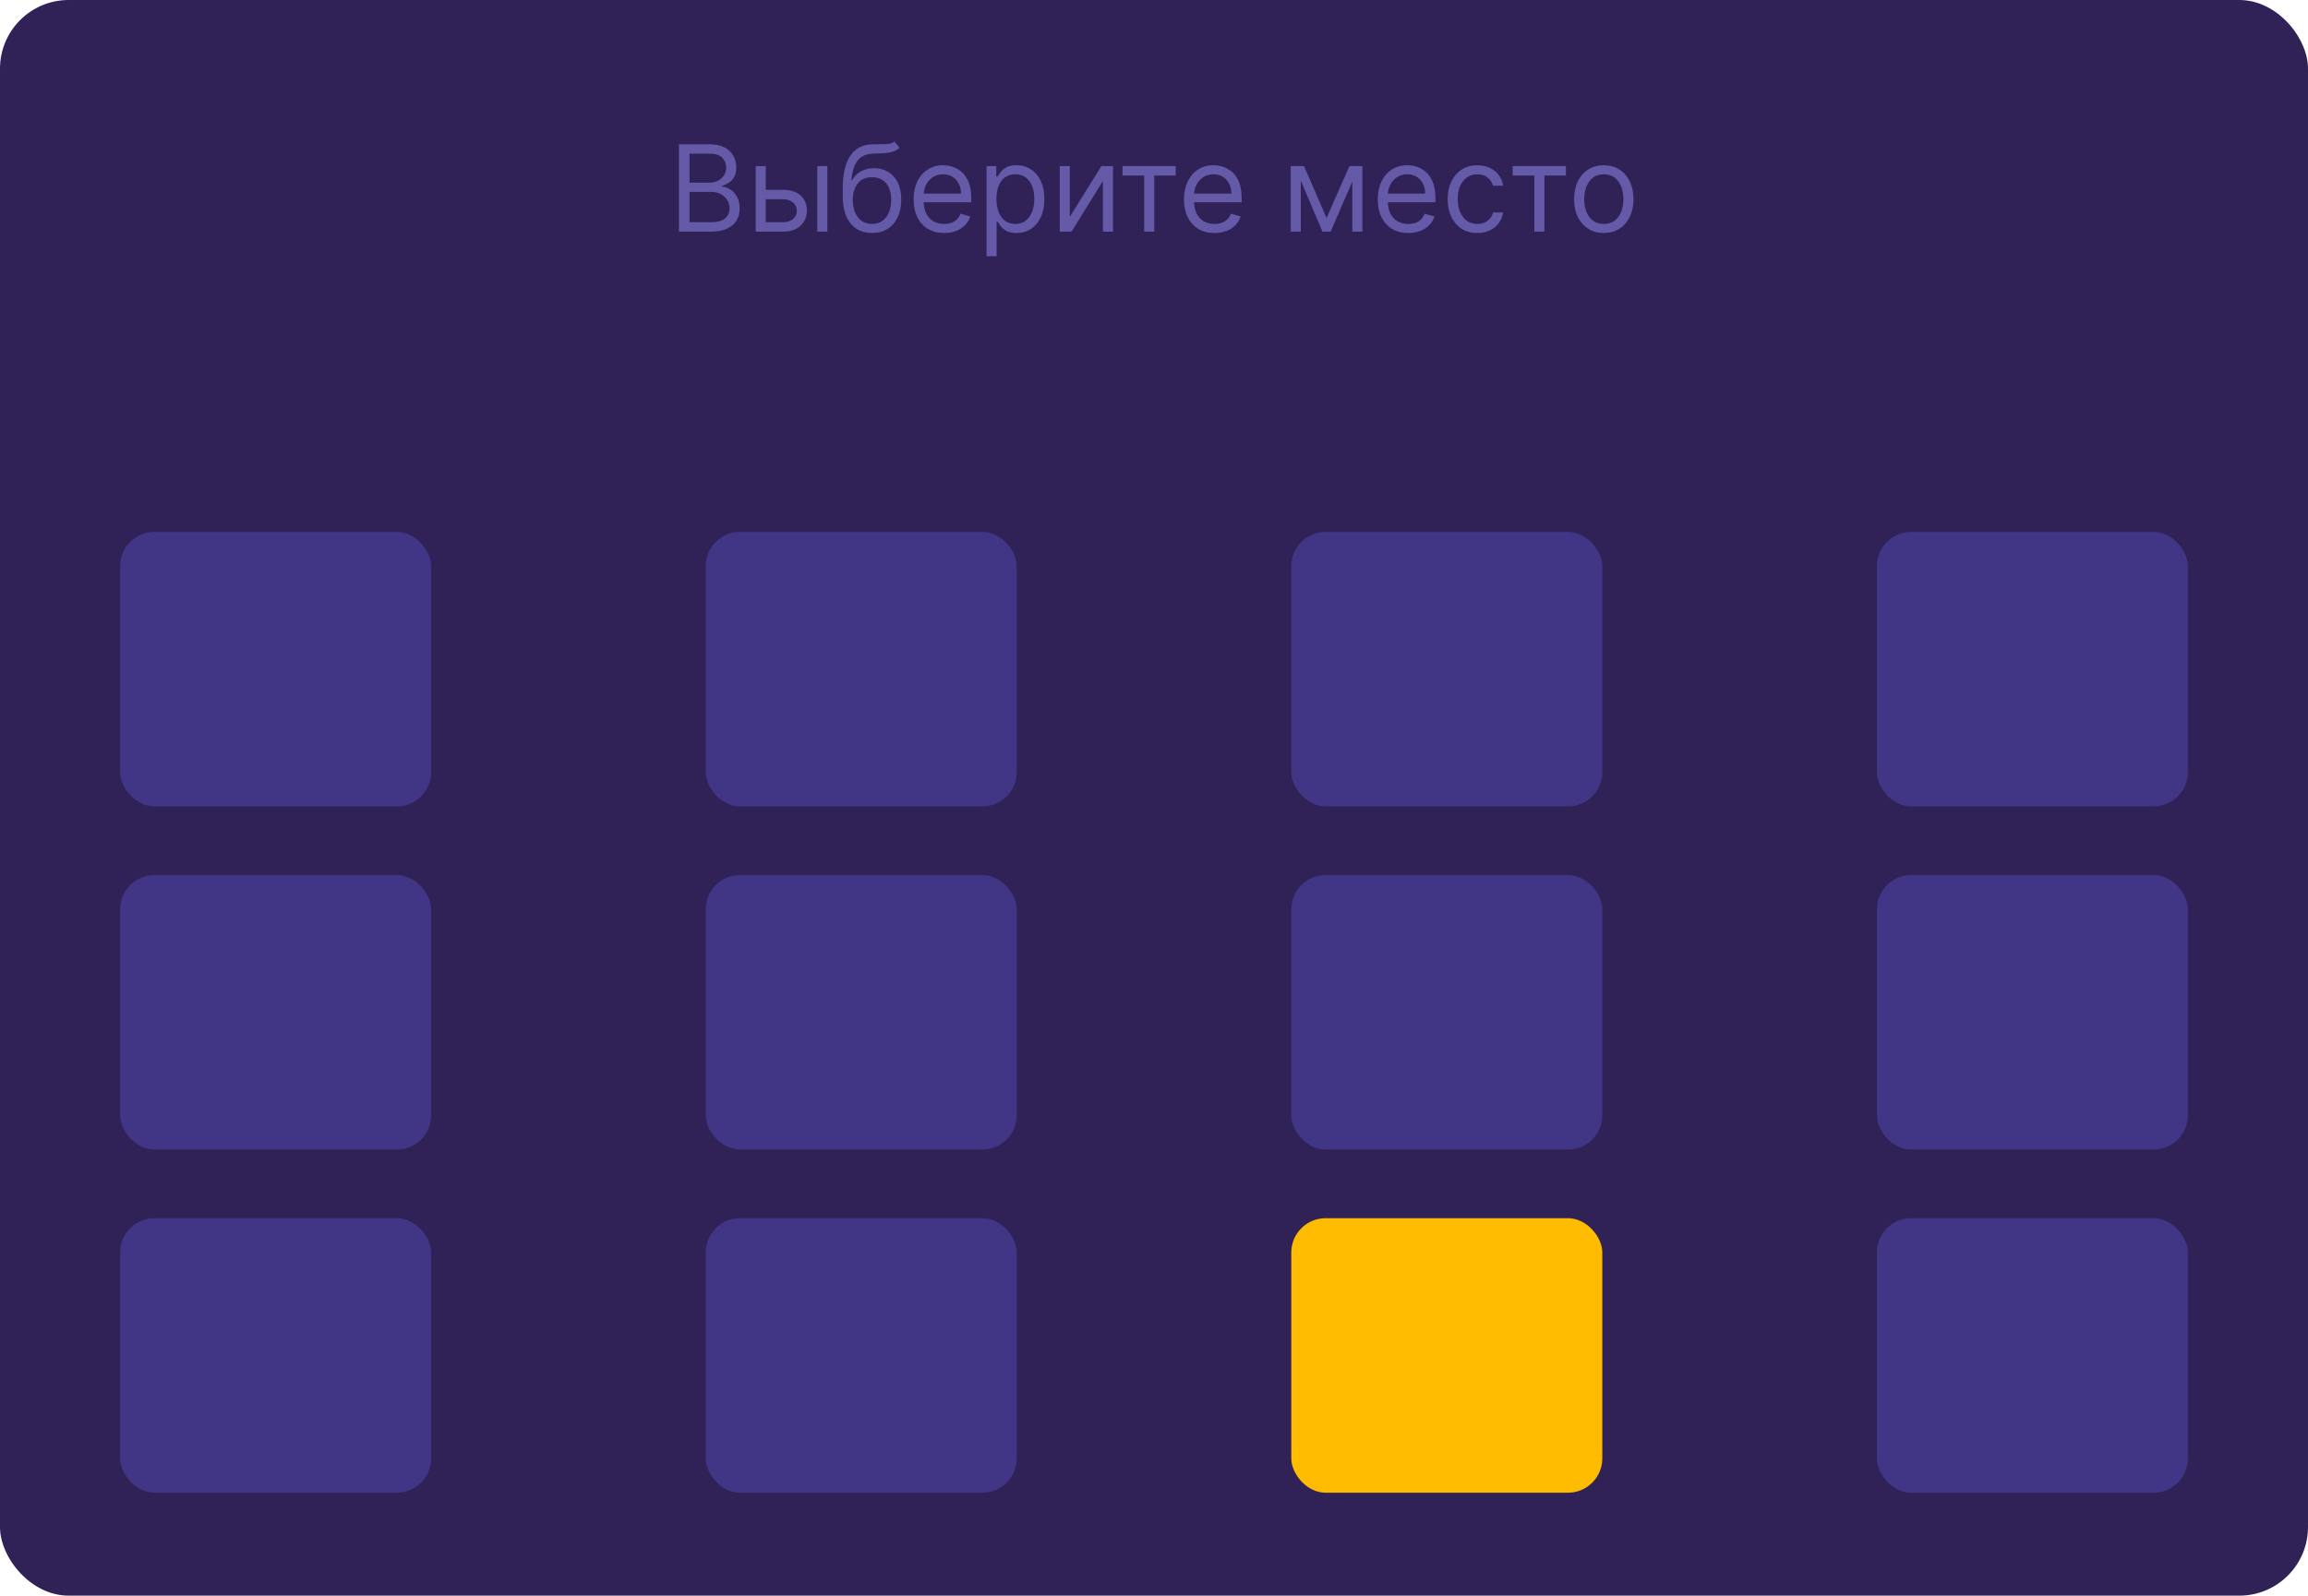 <svg width="269" height="186" viewBox="0 0 269 186" fill="none" xmlns="http://www.w3.org/2000/svg">
<rect width="269" height="186" rx="8" fill="#302257"/>
<path d="M79.131 27V16.818H82.691C83.4 16.818 83.985 16.941 84.446 17.186C84.907 17.428 85.25 17.755 85.475 18.166C85.701 18.573 85.813 19.026 85.813 19.523C85.813 19.96 85.735 20.322 85.579 20.607C85.427 20.892 85.225 21.117 84.973 21.283C84.724 21.448 84.454 21.571 84.163 21.651V21.75C84.474 21.77 84.787 21.879 85.102 22.078C85.417 22.277 85.681 22.562 85.893 22.933C86.105 23.305 86.211 23.759 86.211 24.296C86.211 24.806 86.095 25.265 85.863 25.673C85.631 26.08 85.265 26.403 84.764 26.642C84.264 26.881 83.612 27 82.81 27H79.131ZM80.364 25.906H82.81C83.616 25.906 84.188 25.75 84.526 25.439C84.867 25.124 85.038 24.743 85.038 24.296C85.038 23.951 84.95 23.633 84.774 23.341C84.599 23.046 84.348 22.811 84.023 22.635C83.699 22.456 83.314 22.366 82.87 22.366H80.364V25.906ZM80.364 21.293H82.651C83.022 21.293 83.357 21.22 83.656 21.074C83.957 20.928 84.196 20.723 84.371 20.457C84.55 20.192 84.64 19.881 84.64 19.523C84.64 19.075 84.484 18.696 84.173 18.384C83.861 18.069 83.367 17.912 82.691 17.912H80.364V21.293ZM89.092 22.128H91.279C92.174 22.128 92.859 22.355 93.333 22.809C93.807 23.263 94.044 23.838 94.044 24.534C94.044 24.991 93.938 25.407 93.725 25.782C93.513 26.153 93.202 26.45 92.791 26.672C92.38 26.891 91.876 27 91.279 27H88.078V19.364H89.251V25.906H91.279C91.743 25.906 92.125 25.784 92.423 25.538C92.721 25.293 92.87 24.978 92.87 24.594C92.87 24.189 92.721 23.86 92.423 23.604C92.125 23.349 91.743 23.222 91.279 23.222H89.092V22.128ZM95.257 27V19.364H96.43V27H95.257ZM104.245 16.5L104.842 17.216C104.61 17.441 104.342 17.599 104.037 17.688C103.732 17.778 103.387 17.832 103.002 17.852C102.618 17.872 102.19 17.892 101.72 17.912C101.19 17.932 100.75 18.061 100.402 18.3C100.054 18.538 99.786 18.883 99.597 19.334C99.408 19.785 99.287 20.338 99.234 20.994H99.334C99.592 20.517 99.95 20.166 100.407 19.94C100.865 19.715 101.355 19.602 101.879 19.602C102.475 19.602 103.012 19.741 103.49 20.02C103.967 20.298 104.345 20.711 104.623 21.258C104.902 21.805 105.041 22.479 105.041 23.281C105.041 24.08 104.898 24.769 104.613 25.349C104.332 25.93 103.935 26.377 103.425 26.692C102.918 27.003 102.323 27.159 101.64 27.159C100.958 27.159 100.359 26.998 99.846 26.677C99.332 26.352 98.932 25.871 98.647 25.235C98.362 24.595 98.22 23.805 98.22 22.864V22.048C98.22 20.348 98.508 19.059 99.085 18.18C99.665 17.302 100.537 16.848 101.7 16.818C102.111 16.805 102.477 16.802 102.799 16.808C103.12 16.815 103.4 16.8 103.639 16.764C103.877 16.727 104.08 16.639 104.245 16.5ZM101.64 26.105C102.101 26.105 102.497 25.989 102.828 25.757C103.163 25.525 103.42 25.199 103.599 24.778C103.778 24.354 103.868 23.855 103.868 23.281C103.868 22.724 103.776 22.25 103.594 21.859C103.415 21.468 103.158 21.17 102.824 20.965C102.489 20.759 102.088 20.656 101.62 20.656C101.279 20.656 100.972 20.714 100.701 20.83C100.429 20.946 100.197 21.117 100.005 21.342C99.812 21.568 99.663 21.843 99.557 22.168C99.454 22.492 99.4 22.864 99.393 23.281C99.393 24.136 99.594 24.821 99.995 25.334C100.396 25.848 100.944 26.105 101.64 26.105ZM110.037 27.159C109.301 27.159 108.667 26.997 108.133 26.672C107.603 26.344 107.194 25.886 106.905 25.3C106.62 24.71 106.478 24.024 106.478 23.241C106.478 22.459 106.62 21.77 106.905 21.173C107.194 20.573 107.595 20.106 108.108 19.771C108.625 19.433 109.229 19.264 109.918 19.264C110.316 19.264 110.708 19.331 111.096 19.463C111.484 19.596 111.837 19.811 112.155 20.109C112.473 20.404 112.727 20.796 112.916 21.283C113.105 21.77 113.199 22.37 113.199 23.082V23.579H107.313V22.565H112.006C112.006 22.134 111.92 21.75 111.748 21.412C111.578 21.074 111.337 20.807 111.022 20.611C110.71 20.416 110.342 20.318 109.918 20.318C109.451 20.318 109.046 20.434 108.705 20.666C108.367 20.895 108.107 21.193 107.924 21.561C107.742 21.929 107.651 22.323 107.651 22.744V23.421C107.651 23.997 107.75 24.486 107.949 24.887C108.151 25.285 108.431 25.588 108.789 25.797C109.147 26.002 109.563 26.105 110.037 26.105C110.346 26.105 110.624 26.062 110.873 25.976C111.124 25.886 111.342 25.754 111.524 25.578C111.706 25.399 111.847 25.177 111.946 24.912L113.08 25.23C112.961 25.615 112.76 25.953 112.478 26.244C112.197 26.533 111.849 26.758 111.434 26.921C111.02 27.079 110.554 27.159 110.037 27.159ZM114.984 29.864V19.364H116.118V20.577H116.257C116.343 20.444 116.462 20.275 116.615 20.07C116.77 19.861 116.993 19.675 117.281 19.513C117.573 19.347 117.967 19.264 118.464 19.264C119.107 19.264 119.674 19.425 120.164 19.746C120.655 20.068 121.038 20.524 121.313 21.114C121.588 21.704 121.725 22.4 121.725 23.202C121.725 24.01 121.588 24.711 121.313 25.305C121.038 25.895 120.657 26.352 120.169 26.677C119.682 26.998 119.12 27.159 118.484 27.159C117.993 27.159 117.601 27.078 117.306 26.916C117.011 26.75 116.784 26.562 116.625 26.354C116.466 26.142 116.343 25.966 116.257 25.827H116.157V29.864H114.984ZM116.137 23.182C116.137 23.759 116.222 24.267 116.391 24.708C116.56 25.146 116.807 25.489 117.132 25.737C117.457 25.983 117.854 26.105 118.325 26.105C118.815 26.105 119.225 25.976 119.553 25.717C119.884 25.456 120.133 25.104 120.299 24.663C120.468 24.219 120.552 23.725 120.552 23.182C120.552 22.645 120.469 22.161 120.304 21.73C120.141 21.296 119.894 20.953 119.563 20.701C119.235 20.446 118.822 20.318 118.325 20.318C117.848 20.318 117.447 20.439 117.122 20.681C116.797 20.92 116.552 21.255 116.386 21.685C116.22 22.113 116.137 22.612 116.137 23.182ZM124.689 25.27L128.368 19.364H129.72V27H128.547V21.094L124.887 27H123.515V19.364H124.689V25.27ZM130.83 20.457V19.364H137.034V20.457H134.529V27H133.355V20.457H130.83ZM141.551 27.159C140.815 27.159 140.18 26.997 139.647 26.672C139.117 26.344 138.707 25.886 138.419 25.3C138.134 24.71 137.991 24.024 137.991 23.241C137.991 22.459 138.134 21.77 138.419 21.173C138.707 20.573 139.108 20.106 139.622 19.771C140.139 19.433 140.742 19.264 141.432 19.264C141.829 19.264 142.222 19.331 142.61 19.463C142.998 19.596 143.351 19.811 143.669 20.109C143.987 20.404 144.241 20.796 144.43 21.283C144.618 21.77 144.713 22.37 144.713 23.082V23.579H138.827V22.565H143.52C143.52 22.134 143.434 21.75 143.261 21.412C143.092 21.074 142.85 20.807 142.535 20.611C142.224 20.416 141.856 20.318 141.432 20.318C140.964 20.318 140.56 20.434 140.219 20.666C139.881 20.895 139.62 21.193 139.438 21.561C139.256 21.929 139.165 22.323 139.165 22.744V23.421C139.165 23.997 139.264 24.486 139.463 24.887C139.665 25.285 139.945 25.588 140.303 25.797C140.661 26.002 141.077 26.105 141.551 26.105C141.859 26.105 142.138 26.062 142.386 25.976C142.638 25.886 142.855 25.754 143.037 25.578C143.22 25.399 143.361 25.177 143.46 24.912L144.594 25.23C144.474 25.615 144.274 25.953 143.992 26.244C143.71 26.533 143.362 26.758 142.948 26.921C142.534 27.079 142.068 27.159 141.551 27.159ZM154.611 25.409L157.276 19.364H158.39L155.089 27H154.134L150.893 19.364H151.986L154.611 25.409ZM151.608 19.364V27H150.435V19.364H151.608ZM157.614 27V19.364H158.787V27H157.614ZM164.137 27.159C163.401 27.159 162.766 26.997 162.233 26.672C161.702 26.344 161.293 25.886 161.005 25.3C160.72 24.71 160.577 24.024 160.577 23.241C160.577 22.459 160.72 21.77 161.005 21.173C161.293 20.573 161.694 20.106 162.208 19.771C162.725 19.433 163.328 19.264 164.018 19.264C164.415 19.264 164.808 19.331 165.196 19.463C165.584 19.596 165.937 19.811 166.255 20.109C166.573 20.404 166.827 20.796 167.015 21.283C167.204 21.77 167.299 22.37 167.299 23.082V23.579H161.412V22.565H166.106C166.106 22.134 166.019 21.75 165.847 21.412C165.678 21.074 165.436 20.807 165.121 20.611C164.81 20.416 164.442 20.318 164.018 20.318C163.55 20.318 163.146 20.434 162.805 20.666C162.466 20.895 162.206 21.193 162.024 21.561C161.842 21.929 161.751 22.323 161.751 22.744V23.421C161.751 23.997 161.85 24.486 162.049 24.887C162.251 25.285 162.531 25.588 162.889 25.797C163.247 26.002 163.663 26.105 164.137 26.105C164.445 26.105 164.724 26.062 164.972 25.976C165.224 25.886 165.441 25.754 165.623 25.578C165.806 25.399 165.947 25.177 166.046 24.912L167.18 25.23C167.06 25.615 166.86 25.953 166.578 26.244C166.296 26.533 165.948 26.758 165.534 26.921C165.12 27.079 164.654 27.159 164.137 27.159ZM172.186 27.159C171.47 27.159 170.854 26.99 170.336 26.652C169.819 26.314 169.422 25.848 169.143 25.255C168.865 24.662 168.726 23.984 168.726 23.222C168.726 22.446 168.868 21.762 169.153 21.168C169.442 20.572 169.843 20.106 170.356 19.771C170.873 19.433 171.477 19.264 172.166 19.264C172.703 19.264 173.187 19.364 173.618 19.562C174.049 19.761 174.402 20.04 174.677 20.398C174.952 20.756 175.122 21.173 175.189 21.651H174.015C173.926 21.303 173.727 20.994 173.419 20.726C173.114 20.454 172.703 20.318 172.186 20.318C171.729 20.318 171.327 20.438 170.983 20.676C170.641 20.912 170.375 21.245 170.182 21.675C169.993 22.103 169.899 22.605 169.899 23.182C169.899 23.772 169.992 24.285 170.177 24.723C170.366 25.16 170.631 25.5 170.973 25.742C171.318 25.984 171.722 26.105 172.186 26.105C172.491 26.105 172.768 26.052 173.016 25.946C173.265 25.84 173.475 25.688 173.648 25.489C173.82 25.29 173.943 25.051 174.015 24.773H175.189C175.122 25.224 174.958 25.63 174.697 25.991C174.438 26.349 174.095 26.634 173.667 26.846C173.243 27.055 172.749 27.159 172.186 27.159ZM176.302 20.457V19.364H182.507V20.457H180.001V27H178.828V20.457H176.302ZM186.924 27.159C186.235 27.159 185.63 26.995 185.11 26.667C184.593 26.339 184.188 25.88 183.896 25.29C183.608 24.7 183.464 24.01 183.464 23.222C183.464 22.426 183.608 21.732 183.896 21.139C184.188 20.545 184.593 20.084 185.11 19.756C185.63 19.428 186.235 19.264 186.924 19.264C187.614 19.264 188.217 19.428 188.734 19.756C189.254 20.084 189.659 20.545 189.947 21.139C190.239 21.732 190.384 22.426 190.384 23.222C190.384 24.01 190.239 24.7 189.947 25.29C189.659 25.88 189.254 26.339 188.734 26.667C188.217 26.995 187.614 27.159 186.924 27.159ZM186.924 26.105C187.448 26.105 187.879 25.971 188.217 25.702C188.555 25.434 188.805 25.081 188.968 24.643C189.13 24.206 189.211 23.732 189.211 23.222C189.211 22.711 189.13 22.236 188.968 21.795C188.805 21.354 188.555 20.998 188.217 20.726C187.879 20.454 187.448 20.318 186.924 20.318C186.401 20.318 185.97 20.454 185.632 20.726C185.294 20.998 185.043 21.354 184.881 21.795C184.718 22.236 184.637 22.711 184.637 23.222C184.637 23.732 184.718 24.206 184.881 24.643C185.043 25.081 185.294 25.434 185.632 25.702C185.97 25.971 186.401 26.105 186.924 26.105Z" fill="#655AA8"/>
<rect x="14" y="62" width="36.25" height="32" rx="4" fill="#413585"/>
<rect x="82.25" y="62" width="36.25" height="32" rx="4" fill="#413585"/>
<rect x="150.5" y="62" width="36.25" height="32" rx="4" fill="#413585"/>
<rect x="218.75" y="62" width="36.25" height="32" rx="4" fill="#413585"/>
<rect x="14" y="102" width="36.25" height="32" rx="4" fill="#413585"/>
<rect x="82.25" y="102" width="36.25" height="32" rx="4" fill="#413585"/>
<rect x="150.5" y="102" width="36.25" height="32" rx="4" fill="#413585"/>
<rect x="218.75" y="102" width="36.25" height="32" rx="4" fill="#413585"/>
<rect x="14" y="142" width="36.25" height="32" rx="4" fill="#413585"/>
<rect x="82.25" y="142" width="36.25" height="32" rx="4" fill="#413585"/>
<rect x="150.5" y="142" width="36.25" height="32" rx="4" fill="#FFBB00"/>
<rect x="218.75" y="142" width="36.25" height="32" rx="4" fill="#413585"/>
</svg>
